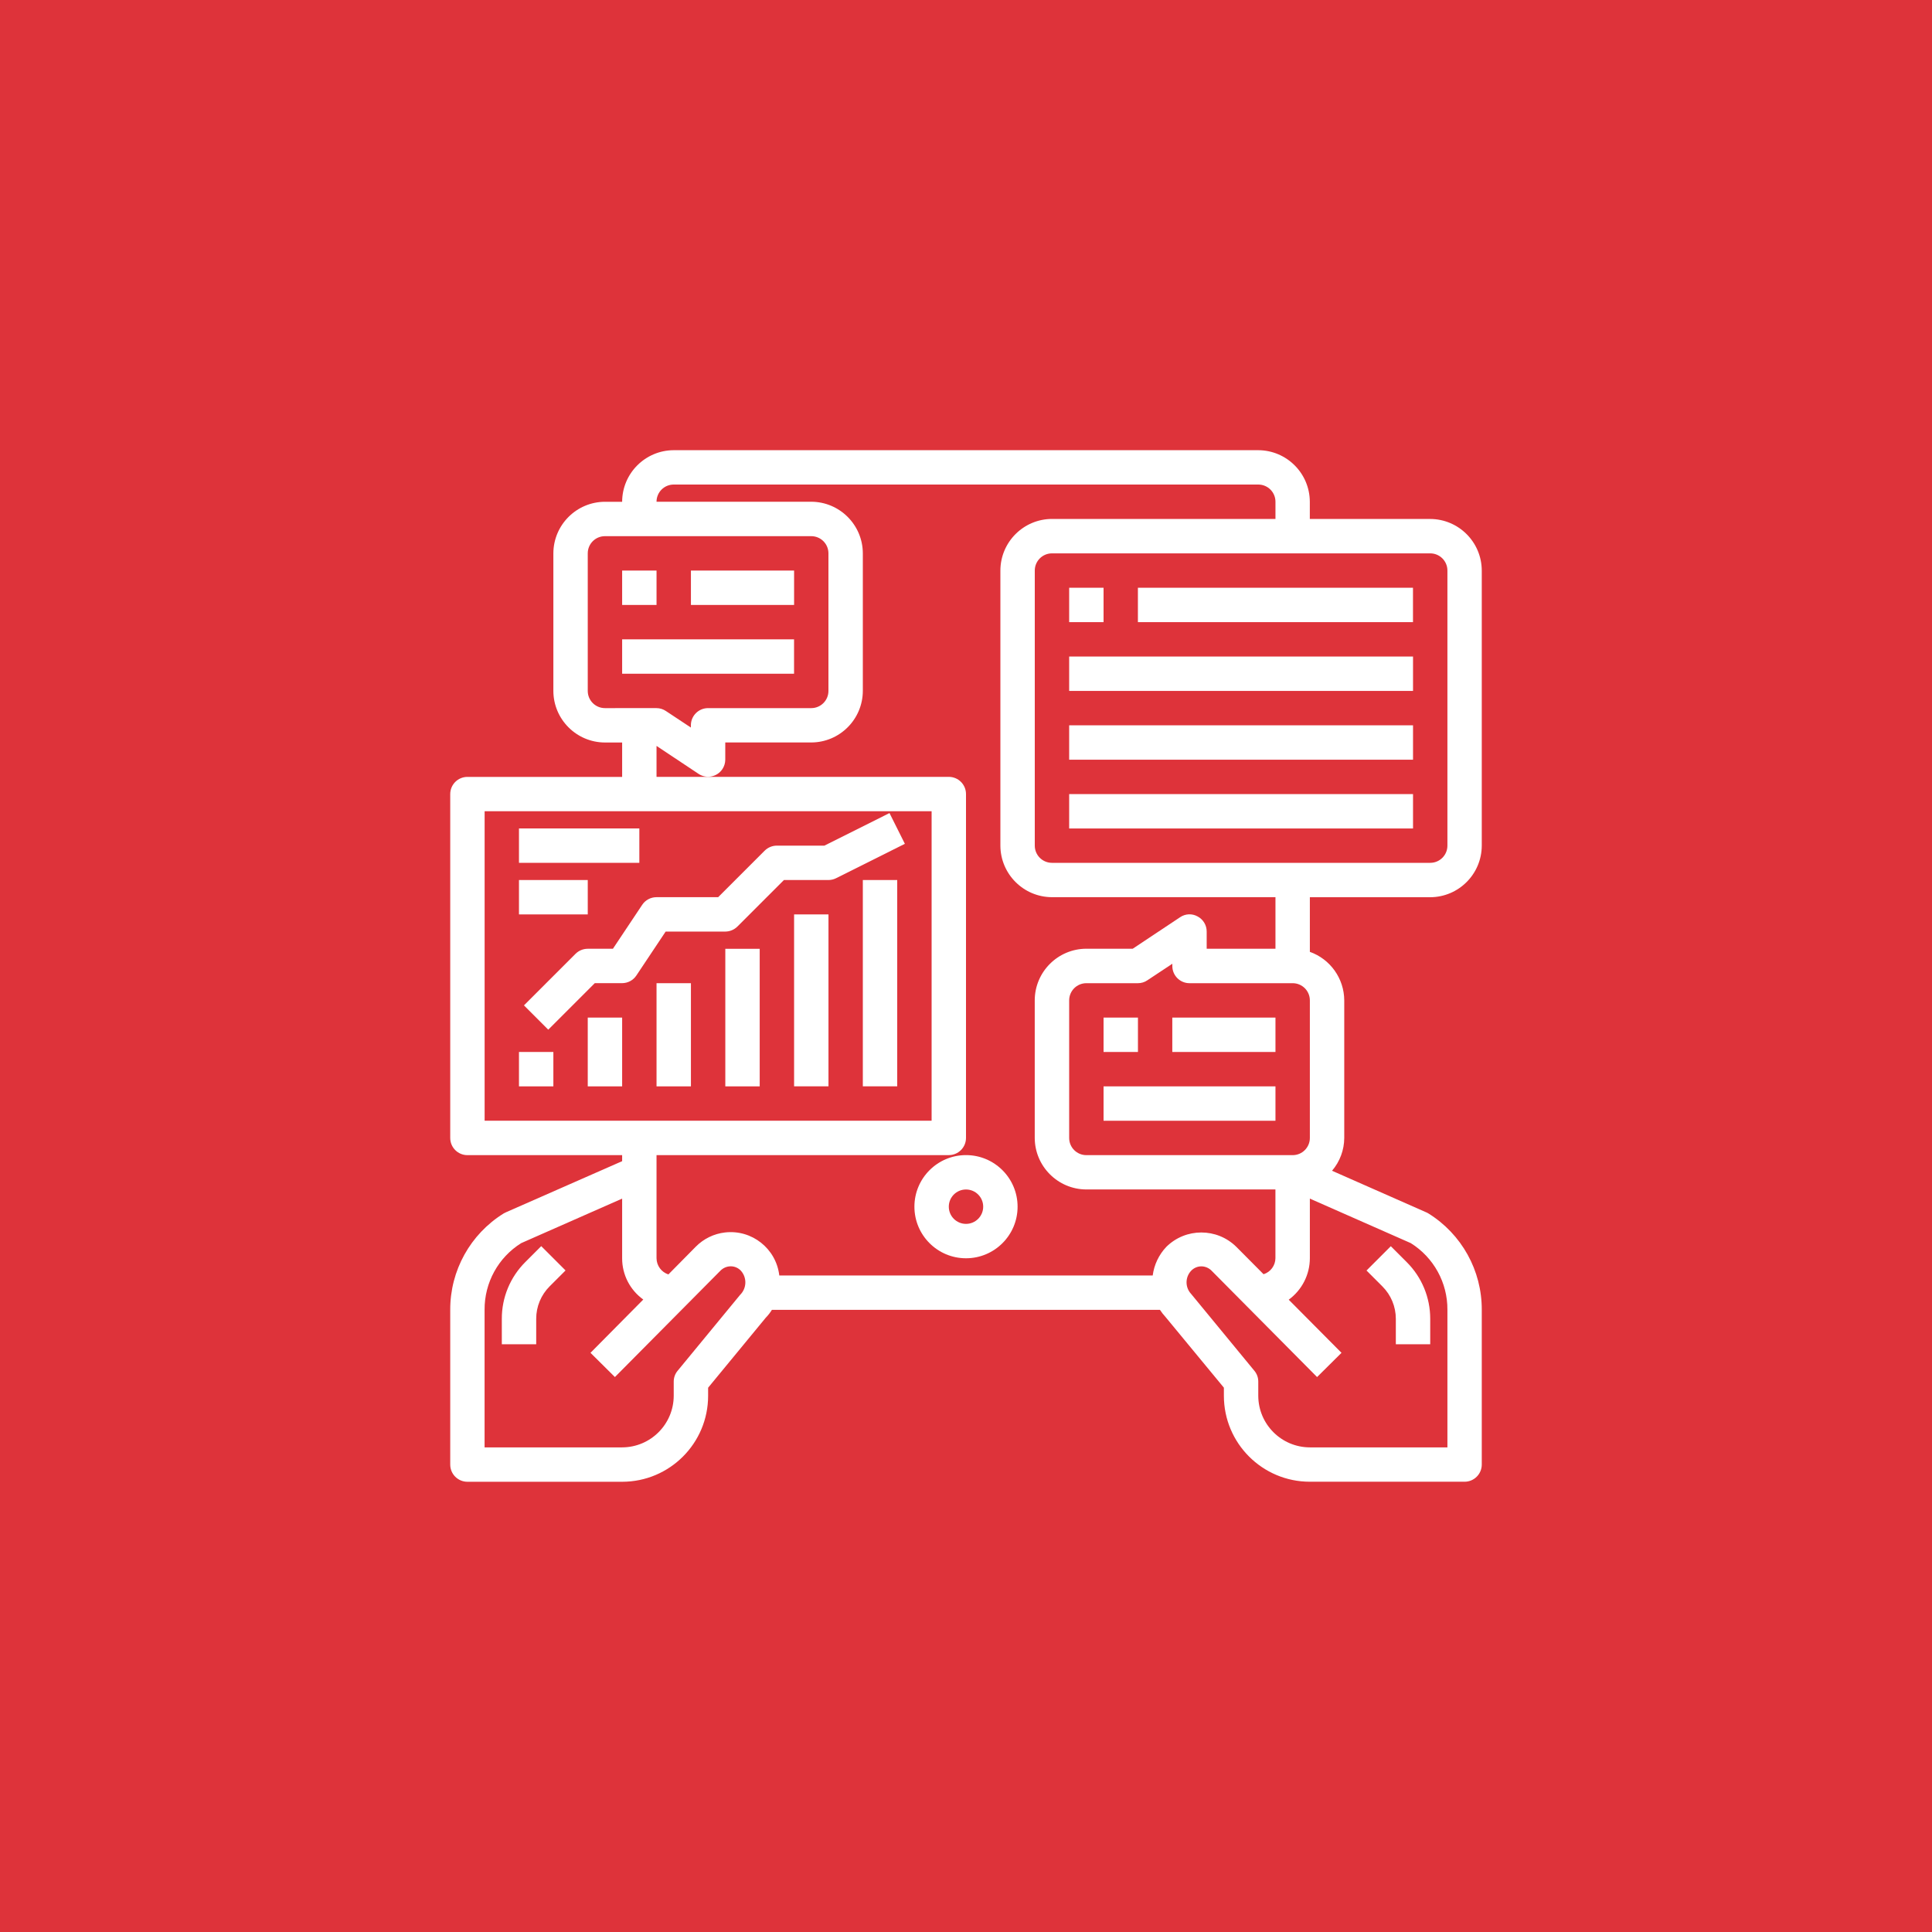 <?xml version="1.0" encoding="utf-8"?>
<!-- Generator: Adobe Illustrator 25.2.0, SVG Export Plug-In . SVG Version: 6.00 Build 0)  -->
<svg version="1.1" id="Layer_1" xmlns="http://www.w3.org/2000/svg" xmlns:xlink="http://www.w3.org/1999/xlink" x="0px" y="0px"
	 viewBox="0 0 500 500" style="enable-background:new 0 0 500 500;" xml:space="preserve">
<style type="text/css">
	.st0{fill:#DE333A;}
	.st1{fill:#FFFFFF;}
</style>
<rect x="-88.13" y="-8.38" class="st0" width="697.41" height="545.17"/>
<g id="tutorial">
	<path class="st1" d="M361.24,341.31v6.58h8.9v-6.58c0.01-5.51-2.18-10.8-6.09-14.68l-4.11-4.11l-6.29,6.29l4.11,4.11
		C359.99,335.14,361.24,338.16,361.24,341.31L361.24,341.31z"/>
	<path class="st1" d="M135.96,326.61c-3.91,3.89-6.11,9.18-6.09,14.7v6.58h8.9v-6.58c-0.01-3.16,1.25-6.18,3.48-8.41l4.11-4.11
		l-6.29-6.29L135.96,326.61z"/>
	<path class="st1" d="M370.13,232.2c7.36-0.02,13.33-5.99,13.35-13.35v-71.19c-0.02-7.36-5.99-13.33-13.35-13.35h-31.15v-4.45
		c-0.02-7.36-5.99-13.33-13.35-13.35H174.36c-7.36,0.02-13.33,5.99-13.35,13.35h-4.45c-7.36,0.02-13.33,5.99-13.35,13.35v35.6
		c0.02,7.36,5.99,13.33,13.35,13.35h4.45v8.9h-40.04c-2.46,0-4.45,1.99-4.45,4.45v88.99c0,2.46,1.99,4.45,4.45,4.45h40.04v1.56
		l-30.03,13.21c-0.22,0.09-0.42,0.19-0.62,0.31c-8.64,5.35-13.88,14.8-13.84,24.96v40.04c0,2.46,1.99,4.45,4.45,4.45h40.04
		c12.29,0,22.25-9.96,22.25-22.25v-2.09l14.91-18.11c0.61-0.62,1.15-1.31,1.6-2.05h100.42c0.42,0.65,0.9,1.26,1.42,1.82l15.13,18.33
		v2.09c0,12.29,9.96,22.25,22.25,22.25h40.04c2.46,0,4.45-1.99,4.45-4.45v-40.04c0.04-10.16-5.2-19.61-13.84-24.96
		c-0.2-0.12-0.41-0.23-0.62-0.31l-24.29-10.72c2.03-2.37,3.15-5.38,3.16-8.5v-35.6c-0.03-5.64-3.59-10.66-8.9-12.55V232.2H370.13z
		 M156.56,183.26c-2.46,0-4.45-1.99-4.45-4.45v-35.6c0-2.46,1.99-4.45,4.45-4.45h53.39c2.46,0,4.45,1.99,4.45,4.45v35.6
		c0,2.46-1.99,4.45-4.45,4.45h-26.7c-2.46,0-4.45,1.99-4.45,4.45v0.58l-6.45-4.27c-0.72-0.49-1.57-0.76-2.45-0.76H156.56z
		 M125.42,290.04v-80.09H241.1v80.09H125.42z M191.53,335.12l-16.15,19.62c-0.66,0.78-1.02,1.78-1.02,2.8v3.69
		c-0.02,7.36-5.99,13.33-13.35,13.35h-35.6v-35.6c-0.05-7.01,3.53-13.55,9.48-17.26l26.12-11.52v15.44
		c-0.01,4.24,2.03,8.21,5.47,10.68l-13.66,13.79l6.32,6.27l27.28-27.5c0.7-0.73,1.66-1.15,2.67-1.16c1.01-0.01,1.98,0.41,2.67,1.16
		C193.36,330.69,193.26,333.43,191.53,335.12L191.53,335.12z M298.32,330.09h-96.64c-0.81-6.95-7.1-11.94-14.06-11.13
		c-2.87,0.33-5.54,1.64-7.57,3.7l-7.07,7.16c-1.81-0.59-3.05-2.27-3.07-4.18v-26.7h75.64c2.46,0,4.45-1.99,4.45-4.45v-88.99
		c0-2.46-1.99-4.45-4.45-4.45h-75.64v-8.01l10.9,7.25c2.05,1.35,4.81,0.78,6.16-1.27c0.47-0.72,0.73-1.56,0.73-2.42v-4.45h22.25
		c7.36-0.02,13.33-5.99,13.35-13.35v-35.6c-0.02-7.36-5.99-13.33-13.35-13.35h-40.04c0-2.46,1.99-4.45,4.45-4.45h151.28
		c2.46,0,4.45,1.99,4.45,4.45v4.45h-57.84c-7.36,0.02-13.33,5.99-13.35,13.35v71.19c0.02,7.36,5.99,13.33,13.35,13.35h57.84v13.35
		h-17.8v-4.45c0.01-1.64-0.9-3.16-2.36-3.92c-1.43-0.8-3.19-0.71-4.54,0.22l-12.24,8.14h-12.01c-7.36,0.02-13.33,5.99-13.35,13.35
		v35.6c0.02,7.36,5.99,13.33,13.35,13.35h48.94v17.8c-0.02,1.9-1.26,3.57-3.07,4.14l-7.03-7.07c-5.03-4.98-13.13-4.98-18.15,0
		C299.91,324.73,298.68,327.32,298.32,330.09L298.32,330.09z M307.84,254.45h26.7c2.46,0,4.45,1.99,4.45,4.45v35.6
		c0,2.46-1.99,4.45-4.45,4.45h-53.39c-2.46,0-4.45-1.99-4.45-4.45v-35.6c0-2.46,1.99-4.45,4.45-4.45h13.35
		c0.87,0,1.73-0.26,2.45-0.76l6.45-4.27V250C303.39,252.46,305.39,254.45,307.84,254.45L307.84,254.45z M365.11,321.72
		c5.94,3.72,9.53,10.25,9.48,17.26v35.6h-35.6c-7.36-0.02-13.33-5.99-13.35-13.35v-3.69c0-1.03-0.36-2.02-1.02-2.8l-16.37-19.89
		c-1.56-1.68-1.56-4.28,0-5.96c0.69-0.74,1.66-1.16,2.67-1.16c1.03,0.01,2.01,0.45,2.71,1.2l27.23,27.45l6.32-6.27l-13.66-13.75
		c3.42-2.5,5.46-6.48,5.47-10.72V310.2L365.11,321.72z M272.25,223.3c-2.46,0-4.45-1.99-4.45-4.45v-71.19
		c0-2.46,1.99-4.45,4.45-4.45h97.89c2.46,0,4.45,1.99,4.45,4.45v71.19c0,2.46-1.99,4.45-4.45,4.45H272.25z"/>
	<path class="st1" d="M276.7,152.11h8.9v8.9h-8.9V152.11z"/>
	<path class="st1" d="M294.49,152.11h71.19v8.9h-71.19V152.11z"/>
	<path class="st1" d="M276.7,187.71h88.99v8.9H276.7V187.71z"/>
	<path class="st1" d="M276.7,169.91h88.99v8.9H276.7V169.91z"/>
	<path class="st1" d="M276.7,205.51h88.99v8.9H276.7V205.51z"/>
	<path class="st1" d="M223.3,227.75h8.9v53.39h-8.9V227.75z"/>
	<path class="st1" d="M205.51,236.65h8.9v44.49h-8.9V236.65z"/>
	<path class="st1" d="M187.71,245.55h8.9v35.6h-8.9V245.55z"/>
	<path class="st1" d="M169.91,254.45h8.9v26.7h-8.9V254.45z"/>
	<path class="st1" d="M152.11,263.35h8.9v17.8h-8.9V263.35z"/>
	<path class="st1" d="M213.35,218.85h-12.3c-1.18,0-2.31,0.47-3.15,1.3l-12.04,12.04h-15.96c-1.49,0-2.88,0.74-3.7,1.98l-7.58,11.37
		h-6.52c-1.18,0-2.31,0.47-3.15,1.3l-13.35,13.35l6.29,6.29l12.04-12.04h7.06c1.49,0,2.88-0.74,3.7-1.98l7.58-11.37h15.42
		c1.18,0,2.31-0.47,3.15-1.3l12.04-12.04h11.51c0.69,0,1.37-0.16,1.99-0.47l17.8-8.9l-3.98-7.96L213.35,218.85z"/>
	<path class="st1" d="M134.31,214.4h31.15v8.9h-31.15V214.4z"/>
	<path class="st1" d="M134.31,227.75h17.8v8.9h-17.8V227.75z"/>
	<path class="st1" d="M134.31,272.25h8.9v8.9h-8.9V272.25z"/>
	<path class="st1" d="M250,298.94c-7.37,0-13.35,5.98-13.35,13.35c0,7.37,5.98,13.35,13.35,13.35s13.35-5.98,13.35-13.35
		C263.35,304.92,257.37,298.94,250,298.94z M250,316.74c-2.46,0-4.45-1.99-4.45-4.45c0-2.46,1.99-4.45,4.45-4.45
		s4.45,1.99,4.45,4.45C254.45,314.75,252.46,316.74,250,316.74z"/>
	<path class="st1" d="M161.01,147.66h8.9v8.9h-8.9V147.66z"/>
	<path class="st1" d="M178.81,147.66h26.7v8.9h-26.7V147.66z"/>
	<path class="st1" d="M161.01,165.46h44.49v8.9h-44.49V165.46z"/>
	<path class="st1" d="M285.6,263.35h8.9v8.9h-8.9V263.35z"/>
	<path class="st1" d="M303.39,263.35h26.7v8.9h-26.7V263.35z"/>
	<path class="st1" d="M285.6,281.15h44.49v8.9H285.6V281.15z"/>
</g>
</svg>

